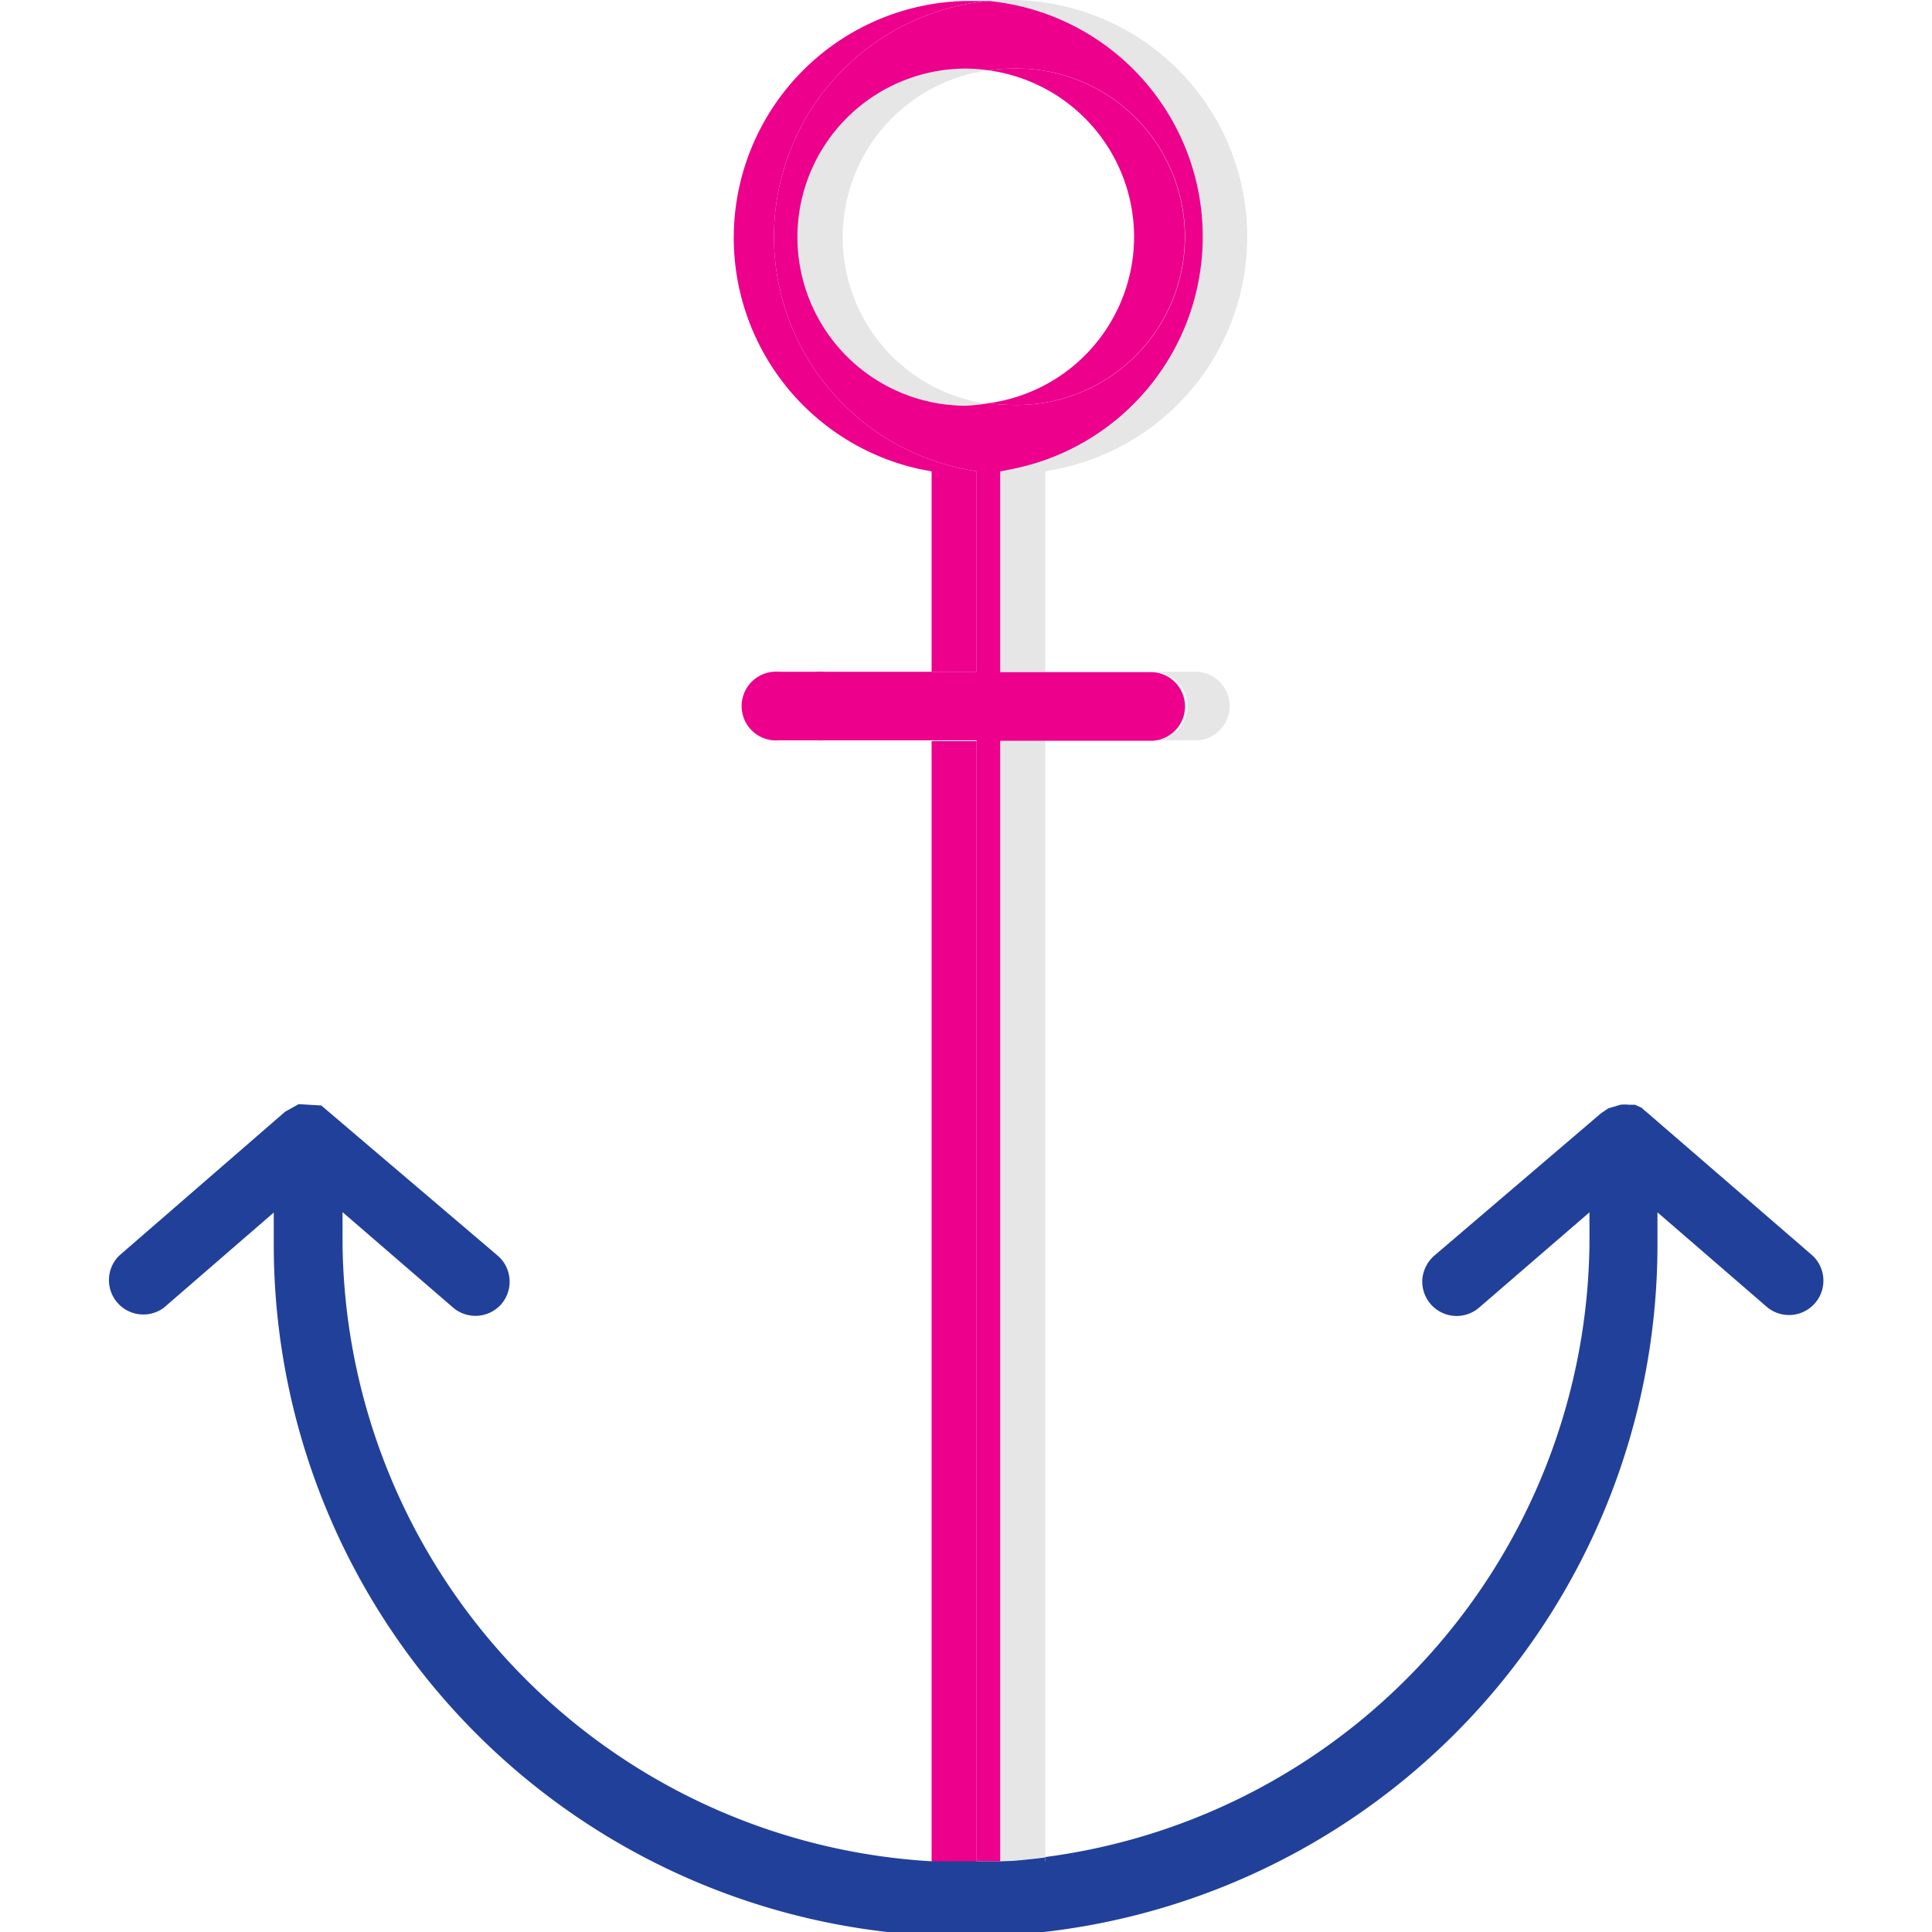 <svg xmlns="http://www.w3.org/2000/svg" viewBox="0 0 100 100"><defs><style>.a{fill:#e6e6e6;}.b{fill:none;}.c{fill:#ec008c;}.d{fill:#21409a;}</style></defs><path class="a" d="M51.77,96.34c.78,0,1.56-.12,2.33-.22V38.32H51.77Z"/><path class="a" d="M61.46,36.55a1.77,1.77,0,0,1-1.77,1.77H62a1.78,1.78,0,0,0,0-3.55H59.69A1.78,1.78,0,0,1,61.46,36.55Z"/><path class="a" d="M62.19,11.06a12.22,12.22,0,0,1-9.81,13.22l-.61.12V34.77H54.1V24.4l.61-.12A12.26,12.26,0,0,0,52.32,0c-.39,0-.78,0-1.16.05A12.22,12.22,0,0,1,62.19,11.06Z"/><path class="b" d="M43.62,12.26a8.7,8.7,0,0,0,7.54,8.61,8.69,8.69,0,0,0,0-17.23A8.71,8.71,0,0,0,43.62,12.26Z"/><path class="a" d="M43.62,12.26a8.71,8.71,0,0,1,7.54-8.62A8.94,8.94,0,0,0,50,3.55,8.71,8.71,0,0,0,50,21a8.94,8.94,0,0,0,1.17-.09A8.7,8.7,0,0,1,43.62,12.26Z"/><path class="c" d="M51.16,96.36l-.61,0v-58H48.22v58c.58,0,1.18,0,1.77,0C50.38,96.39,50.77,96.37,51.16,96.36Z"/><path class="c" d="M50.55,24.4l-.62-.12A12.26,12.26,0,0,1,51.16.05c-.39,0-.77,0-1.17,0A12.26,12.26,0,0,0,47.6,24.28l.62.12V34.77h2.33Z"/><path class="c" d="M58.7,12.26a8.7,8.7,0,0,1-7.54,8.61,8.92,8.92,0,0,0,1.16.09,8.71,8.71,0,1,0,0-17.41,8.92,8.92,0,0,0-1.16.09A8.71,8.71,0,0,1,58.7,12.26Z"/><path class="c" d="M40.85,36.55a1.78,1.78,0,0,1,1.78-1.78H40.3a1.78,1.78,0,1,0,0,3.55h2.33A1.78,1.78,0,0,1,40.85,36.55Z"/><path class="c" d="M50.55,96.34l.61,0,.61,0v-58h7.92a1.78,1.78,0,0,0,0-3.55H51.77V24.4l.61-.12A12.26,12.26,0,0,0,51.16.05a12.26,12.26,0,0,0-1.23,24.23l.62.12V34.77H42.63a1.78,1.78,0,1,0,0,3.55h7.92ZM50,21A8.71,8.71,0,0,1,50,3.55a8.94,8.94,0,0,1,1.17.09,8.92,8.92,0,0,1,1.16-.09,8.71,8.71,0,1,1,0,17.41,8.92,8.92,0,0,1-1.16-.09A8.94,8.94,0,0,1,50,21Z"/><path class="d" d="M25.94,67.51A1.78,1.78,0,0,0,25.77,65l-9.14-7.78-1.17-.07-.7.39L6.16,65a1.78,1.78,0,0,0,2.33,2.68l5.68-4.92v1.66a35.81,35.81,0,0,0,71.62,0V62.75l5.69,4.92A1.78,1.78,0,0,0,93.83,65h0l-8.64-7.47-.09-.07L85,57.36l-.11-.06-.27-.12-.1,0-.06,0-.16,0a2.06,2.06,0,0,0-.42,0l-.64.19-.38.26L74.23,65a1.82,1.82,0,0,0-.61,1.21,1.79,1.79,0,0,0,.43,1.29,1.78,1.78,0,0,0,2.51.18l5.71-4.93,0,1.68A32.37,32.37,0,0,1,54.1,96.12v.22c-.59,0-1.18,0-1.78,0-.39,0-.77,0-1.16,0s-.78,0-1.17,0c-.59,0-1.19,0-1.77,0A32.37,32.37,0,0,1,17.73,64.42V62.74l5.71,4.93A1.78,1.78,0,0,0,25.94,67.51Z"/><path class="d" d="M51.16,96.36c.39,0,.77,0,1.16,0,.6,0,1.19,0,1.78,0v-.22c-.77.1-1.55.18-2.33.22Z"/></svg>